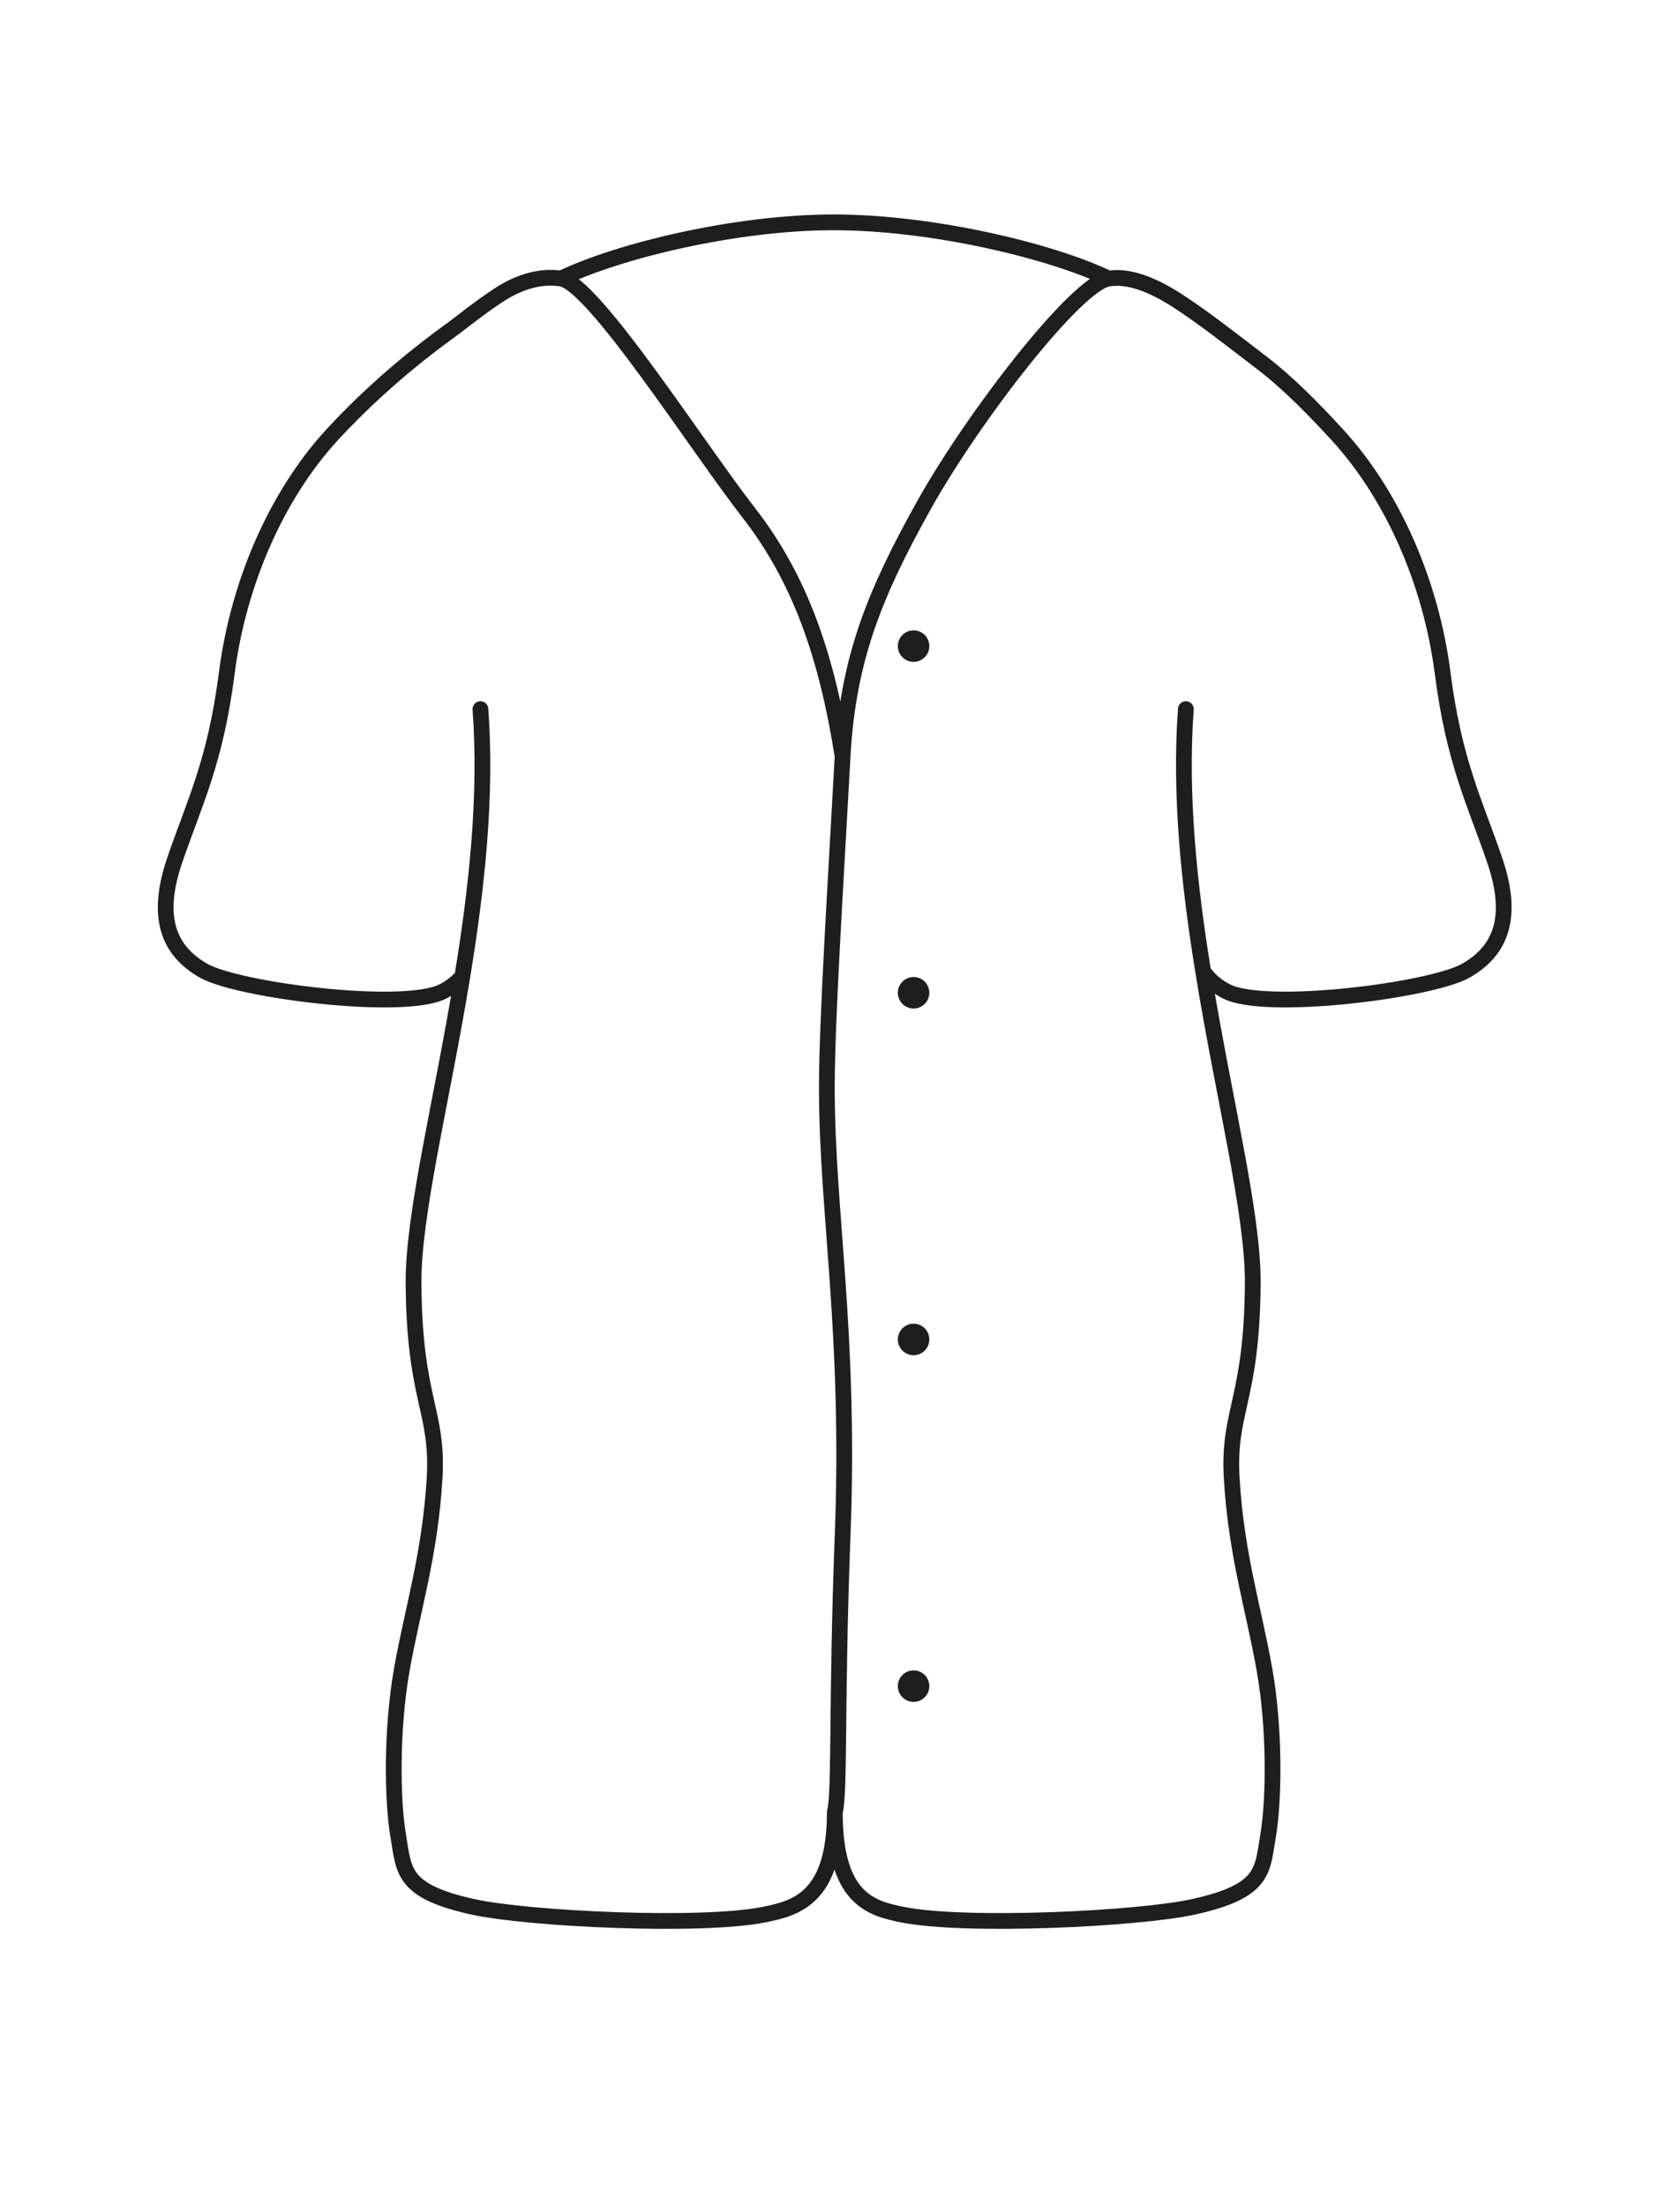 <svg width="64" height="84" viewBox="0 0 64 84" fill="none" xmlns="http://www.w3.org/2000/svg">
<path d="M18.302 27C18.549 30.332 18.157 33.863 17.613 37.176M31.802 69C31.802 72.3 30.293 72.661 29.102 72.9C26.702 73.382 20.103 73.067 18.001 72.6C15.301 72 15.396 71.23 15.17 69.9C14.944 68.57 14.902 65.885 15.302 63.6C15.701 61.315 16.38 59.226 16.555 56.299C16.71 53.71 15.777 53.303 15.754 48.841C15.741 46.214 16.834 41.918 17.613 37.176M31.802 69C31.802 72.3 33.186 72.661 34.376 72.9C36.776 73.382 43.375 73.067 45.477 72.6C48.177 72 48.083 71.23 48.308 69.9C48.534 68.57 48.576 65.885 48.176 63.6C47.777 61.315 47.098 59.226 46.923 56.299C46.768 53.71 47.701 53.303 47.724 48.841C47.737 46.178 46.614 41.801 45.834 36.983M31.802 69C32.002 68.3 31.859 64.74 32.099 58.5C32.399 50.7 31.499 46.2 31.499 41.4C31.499 38.885 31.829 33.734 32.099 28.796M45.176 27C44.934 30.267 45.306 33.726 45.834 36.983M32.099 28.796C32.303 25.073 33.333 22.579 35.195 19.241C37.057 15.902 40.989 10.806 42.23 10.607M32.099 28.796C31.499 25.002 30.49 22.047 28.52 19.519C26.55 16.99 22.617 10.806 21.375 10.607M21.375 10.607C23.534 9.561 28.002 8.466 31.761 8.466C35.519 8.466 40.072 9.561 42.23 10.607M21.375 10.607C20.661 10.492 19.833 10.692 19.02 11.223C18.206 11.755 17.665 12.217 17.066 12.652C15.074 14.097 13.569 15.557 12.656 16.55C10.512 18.884 9.075 22.234 8.64 25.624C8.204 29.013 7.416 30.535 6.66 32.738C5.905 34.94 6.43 36.2 7.749 36.956C9.068 37.711 15.364 38.509 16.864 37.753C17.167 37.601 17.413 37.408 17.613 37.176M42.23 10.607C42.945 10.492 43.826 10.779 44.866 11.456C45.906 12.132 46.921 12.938 48.013 13.77C49.105 14.602 50.084 15.618 50.941 16.55C53.085 18.884 54.521 22.234 54.957 25.624C55.393 29.013 56.181 30.535 56.936 32.738C57.692 34.94 57.166 36.2 55.848 36.956C54.529 37.711 48.233 38.509 46.733 37.753C46.349 37.56 46.057 37.302 45.834 36.983" stroke="#1E1E1E" stroke-width="0.6" stroke-linecap="round"/>
<path d="M35.403 64.2C35.403 63.869 35.135 63.6 34.803 63.6C34.472 63.6 34.203 63.869 34.203 64.2C34.203 64.531 34.472 64.8 34.803 64.8C35.135 64.8 35.403 64.531 35.403 64.2Z" fill="#1E1E1E"/>
<path d="M35.403 51C35.403 50.669 35.135 50.4 34.803 50.4C34.472 50.4 34.203 50.669 34.203 51C34.203 51.331 34.472 51.6 34.803 51.6C35.135 51.6 35.403 51.331 35.403 51Z" fill="#1E1E1E"/>
<path d="M35.403 37.8C35.403 37.469 35.135 37.2 34.803 37.2C34.472 37.2 34.203 37.469 34.203 37.8C34.203 38.131 34.472 38.4 34.803 38.4C35.135 38.4 35.403 38.131 35.403 37.8Z" fill="#1E1E1E"/>
<path d="M35.403 24.6C35.403 24.269 35.135 24 34.803 24C34.472 24 34.203 24.269 34.203 24.6C34.203 24.931 34.472 25.2 34.803 25.2C35.135 25.2 35.403 24.931 35.403 24.6Z" fill="#1E1E1E"/>
</svg>
